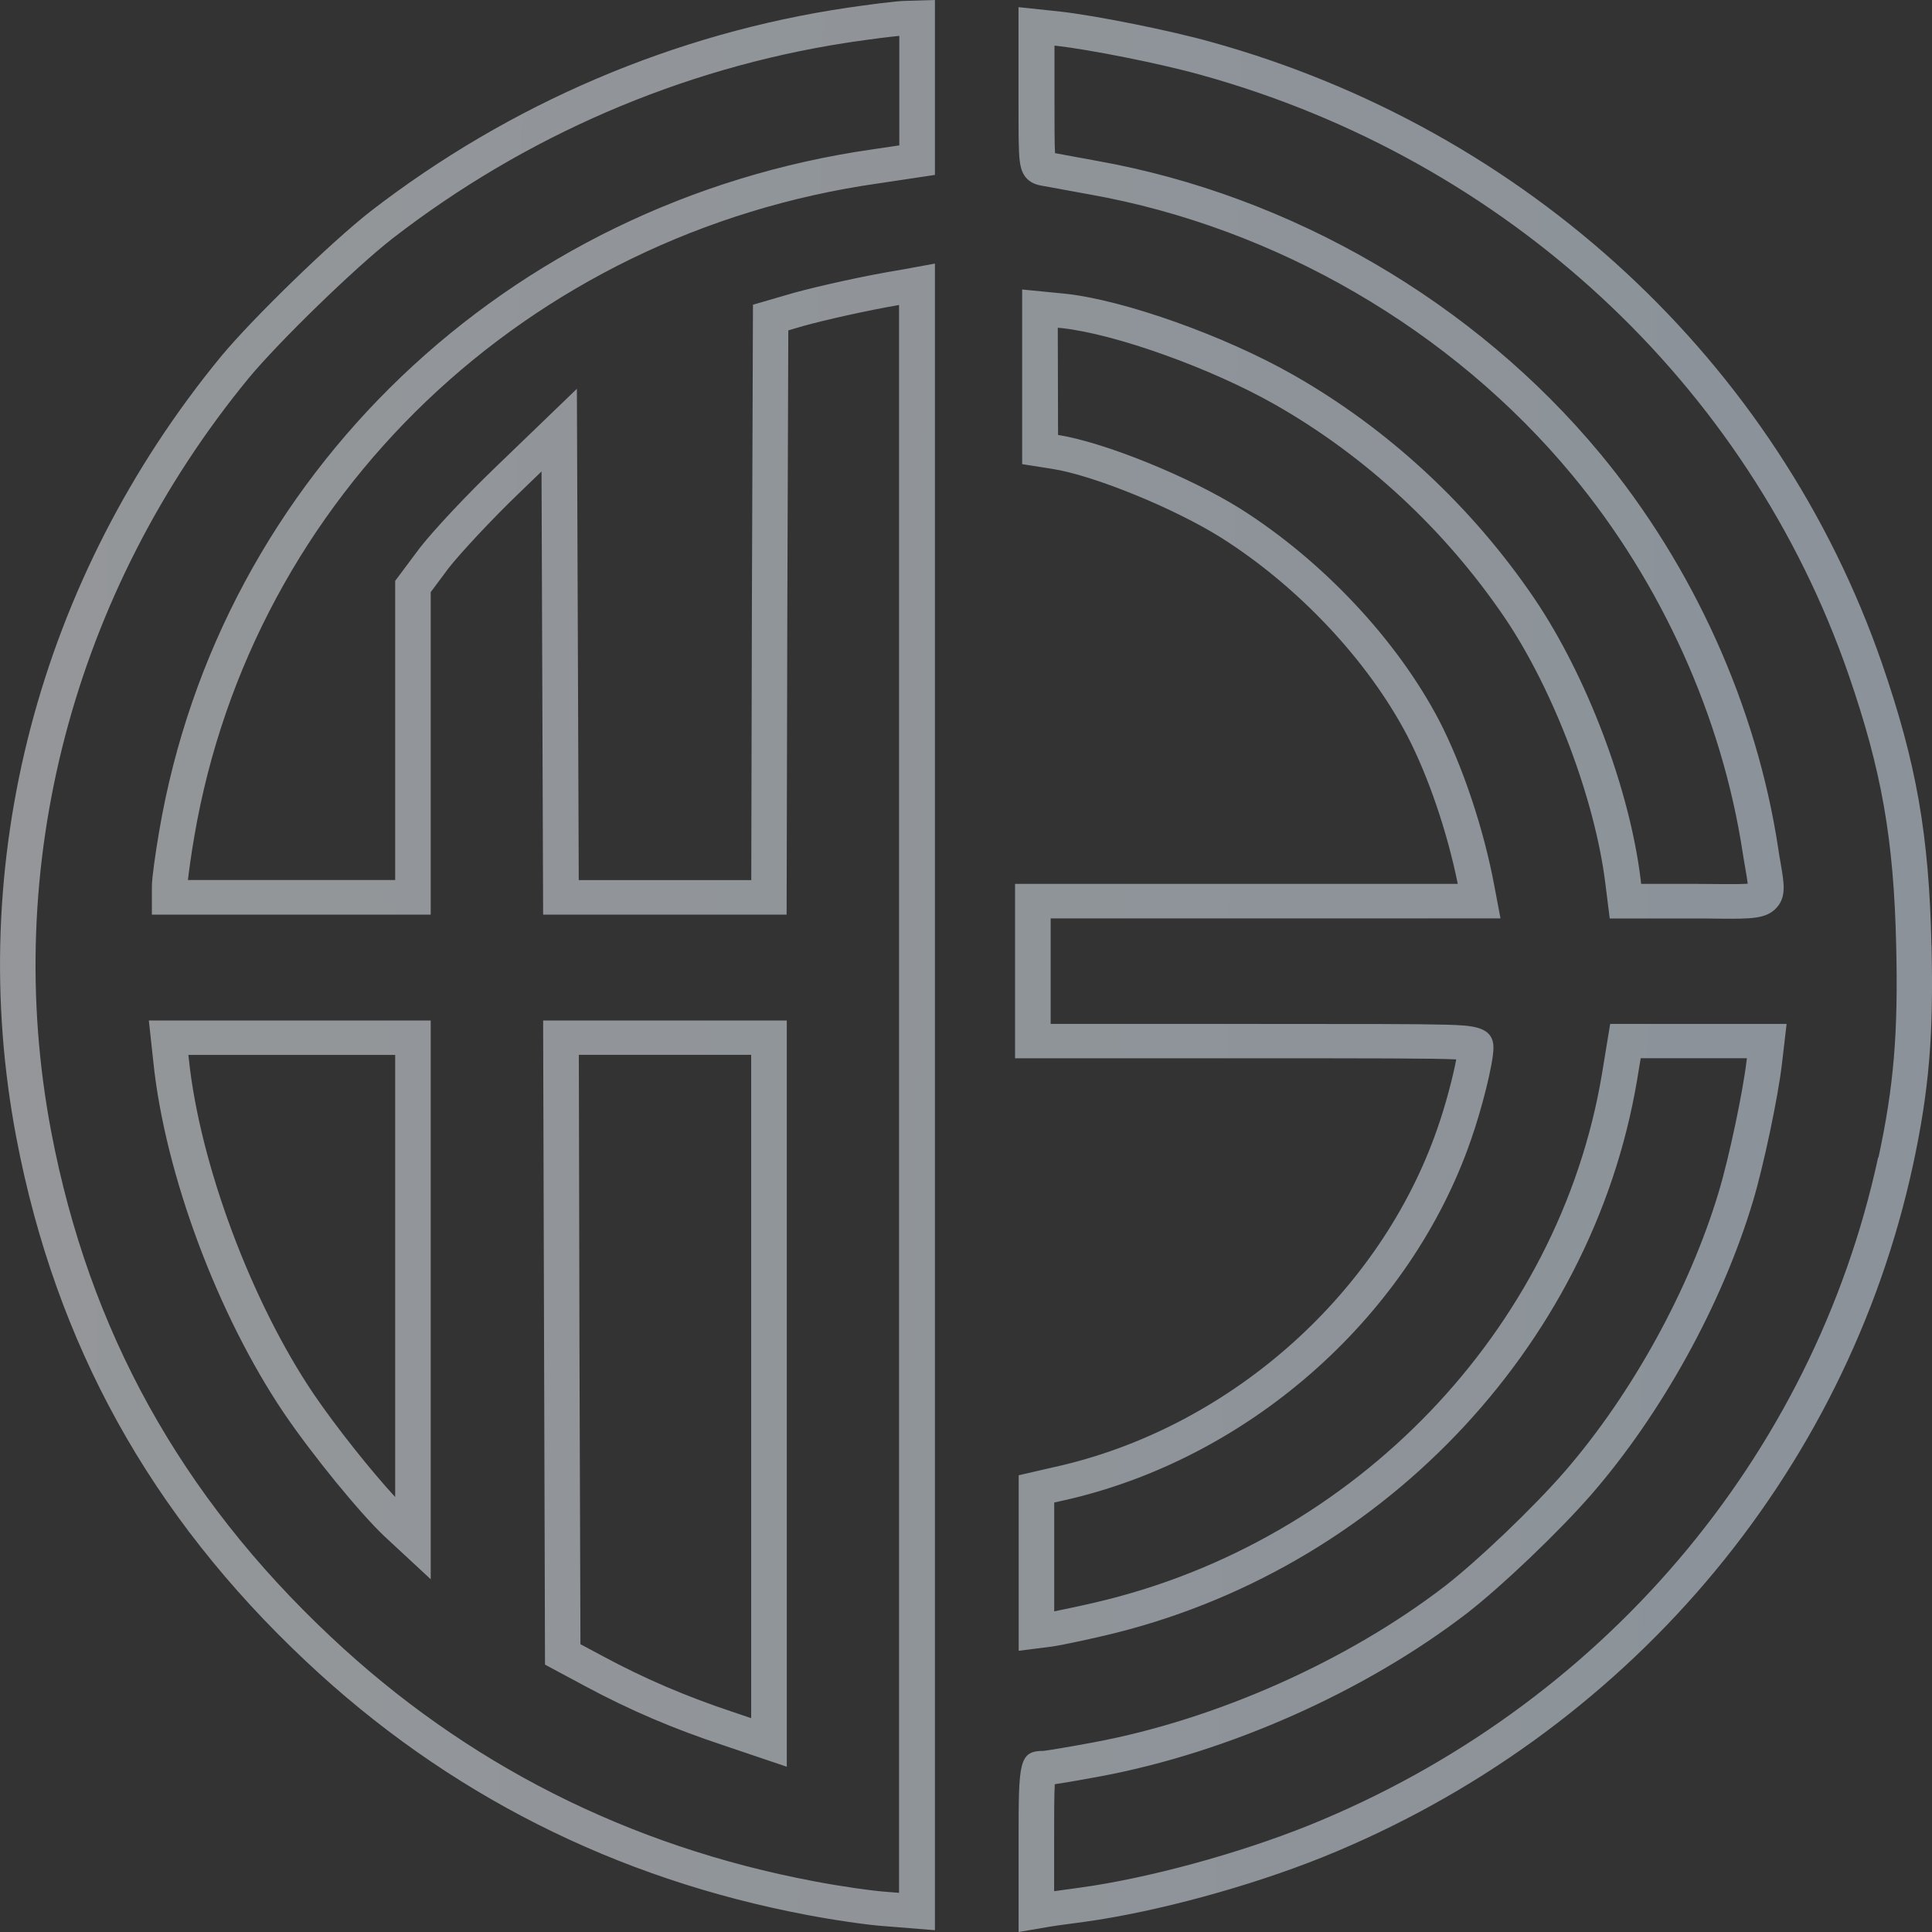 <?xml version="1.0" encoding="UTF-8"?>
<svg width="200px" height="200px" viewBox="0 0 200 200" version="1.1" xmlns="http://www.w3.org/2000/svg" xmlns:xlink="http://www.w3.org/1999/xlink">
    <rect x="0" y="0" width="200" height="200" fill="#333333" stroke="none"/>
    <title>logo-mark2</title>
    <defs>
        <linearGradient x1="-48.453%" y1="50%" x2="982.763%" y2="63.664%" id="linearGradient-1">
            <stop stop-color="#FFFFFF" offset="0%"></stop>
            <stop stop-color="#3A9FFE" offset="100%"></stop>
        </linearGradient>
    </defs>
    <g id="Page-1" stroke="none" stroke-width="1" fill="none" fill-rule="evenodd" opacity="0.5">
        <g id="logo-mark2" transform="translate(0.003, 0)" fill="url(#linearGradient-1)" fill-rule="nonzero">
            <path d="M199.94,97.844 C199.682,86.393 198.392,79.041 194.825,68.695 C184.025,37.471 158.055,13.411 125.358,4.34 C121.202,3.172 113.497,1.622 109.793,1.203 L105.434,0.74 L105.434,10.043 C105.434,13.848 105.434,15.585 105.554,16.61 C105.673,17.671 106.042,18.927 107.821,19.221 C108.116,19.266 109.249,19.48 110.659,19.738 L112.815,20.13 C132.095,23.561 150.295,34.147 162.746,49.171 C171.98,60.31 178.256,74.202 180.403,88.282 C180.495,88.897 180.596,89.44 180.679,89.93 C180.772,90.474 180.873,91.071 180.919,91.481 C180.256,91.534 179.085,91.526 177.859,91.517 C177.168,91.517 176.394,91.499 175.519,91.499 L169.888,91.499 L169.833,91.018 C168.69,81.697 164.285,70.041 158.875,62.021 C152.397,52.459 143.752,44.431 133.892,38.817 C126.805,34.78 116.465,31.091 110.336,30.413 L105.812,29.968 L105.812,48.048 L108.936,48.539 C113.203,49.207 121.533,52.602 126.409,55.659 C134.399,60.711 141.605,68.384 145.678,76.163 C147.853,80.351 149.825,86.143 150.904,91.499 L105.074,91.499 L105.074,109.553 L129.837,109.553 C142.186,109.553 148.333,109.553 150.747,109.669 C150.425,111.388 149.66,114.365 148.775,116.878 C142.914,133.746 127.726,147.398 110.097,151.649 L105.452,152.718 L105.452,170.888 L108.963,170.442 C109.839,170.317 112.382,169.774 114.327,169.319 C142.619,162.725 164.773,139.628 169.464,111.825 L169.842,109.544 L180.836,109.544 L180.808,109.758 C180.44,112.957 178.993,119.818 177.933,123.347 C174.901,133.479 168.92,144.333 161.944,152.37 C158.682,156.113 153.023,161.513 149.595,164.178 C139.495,171.948 125.902,177.999 113.249,180.36 C110.346,180.904 108.318,181.224 108.023,181.251 C105.443,181.251 105.443,182.481 105.443,190.456 L105.443,200 L108.678,199.448 C108.982,199.385 109.876,199.269 110.742,199.153 C111.258,199.082 111.802,199.011 112.318,198.94 C119.663,197.924 129.321,195.304 136.933,192.247 C168.229,179.594 191.075,152.789 198.042,120.549 C199.691,112.885 200.171,107.156 199.949,97.852 L199.94,97.844 Z M194.42,119.818 C187.693,150.909 165.667,176.76 135.495,188.959 C128.15,191.909 118.843,194.439 111.774,195.411 C111.258,195.482 110.724,195.553 110.217,195.625 C109.793,195.678 109.424,195.732 109.12,195.776 L109.12,190.465 C109.12,188.122 109.12,185.876 109.185,184.7 C110.613,184.495 112.834,184.085 113.94,183.88 C127.146,181.412 141.329,175.102 151.881,166.984 C155.465,164.204 161.363,158.581 164.755,154.687 C172.044,146.284 178.293,134.949 181.463,124.354 C182.569,120.674 184.071,113.518 184.458,110.168 L184.946,105.997 L166.681,105.997 L165.815,111.272 C161.363,137.667 140.315,159.606 113.451,165.871 C111.737,166.272 110.078,166.619 109.129,166.806 L109.129,155.543 L110.963,155.124 C129.8,150.588 146.019,136.019 152.258,118.036 C153.337,114.98 154.599,110.123 154.599,108.448 C154.599,106.22 152.351,106.158 149.752,106.077 C146.794,105.997 141.126,105.997 129.837,105.997 L108.761,105.997 L108.761,95.072 L155.327,95.072 L154.71,91.811 C153.622,85.903 151.42,79.3 148.968,74.568 C144.609,66.245 136.933,58.065 128.418,52.673 C123.1,49.341 114.272,45.767 109.526,45.028 L109.498,33.924 L109.94,33.969 C115.516,34.584 125.422,38.139 132.021,41.9 C141.402,47.246 149.623,54.883 155.797,63.99 C160.847,71.476 165.114,82.775 166.183,91.463 L166.635,95.081 L175.528,95.081 C176.394,95.081 177.159,95.081 177.841,95.099 C181.288,95.126 182.864,95.143 183.933,93.94 C184.928,92.818 184.688,91.445 184.329,89.36 C184.246,88.897 184.154,88.371 184.071,87.783 C181.831,73.089 175.288,58.59 165.649,46.961 C152.645,31.278 133.643,20.219 113.516,16.646 L111.378,16.254 C110.521,16.093 109.765,15.96 109.212,15.853 C109.157,14.864 109.157,12.894 109.157,10.061 L109.157,4.723 L109.415,4.75 C112.594,5.106 119.967,6.532 124.372,7.77 C155.908,16.521 180.947,39.726 191.36,69.836 C194.798,79.799 196.042,86.892 196.291,97.933 C196.503,106.942 196.042,112.467 194.457,119.818 L194.42,119.818 Z M96.78,0 L96.78,18.107 L90.947,18.981 C54.591,24.158 26.124,51.346 20.106,86.616 C19.784,88.496 19.553,90.198 19.452,91.098 L40.906,91.098 L40.906,60.132 L43.477,56.692 C44.869,54.901 48.426,51.114 51.264,48.396 L59.715,40.251 L59.909,91.107 L77.768,91.107 L77.833,62.876 L77.944,31.545 L82.174,30.315 C84.846,29.585 89.712,28.498 93.288,27.927 L96.78,27.286 L96.78,199.813 L91.684,199.403 C89.822,199.287 86.099,198.726 83.593,198.245 C63.678,194.493 46.205,185.653 31.681,171.984 C15.581,156.862 5.776,139.155 1.703,117.849 C-3.735,89.387 3.988,59.873 22.908,36.865 C26.189,32.917 34.243,25.102 38.298,21.921 C52.757,10.729 69.88,3.422 87.832,0.784 L87.841,0.784 C88.222,0.729 89.349,0.566 90.541,0.412 L91.139,0.337 C92.233,0.201 93.284,0.089 93.767,0.089 L96.78,0 Z M93.094,3.716 C92.2,3.796 90.597,3.992 88.385,4.313 L87.505,4.446 C70.51,7.093 54.318,14.084 40.611,24.701 C36.704,27.758 28.944,35.297 25.783,39.093 C7.545,61.281 0.081,89.752 5.306,117.198 C9.232,137.756 18.696,154.839 34.225,169.426 C48.223,182.606 65.069,191.125 84.275,194.751 C86.966,195.268 90.394,195.758 91.924,195.856 L93.066,195.945 L93.066,31.572 C89.712,32.151 85.473,33.105 83.187,33.737 L81.602,34.201 L81.501,62.894 L81.427,94.68 L56.222,94.68 L56.056,48.806 L53.854,50.927 C50.877,53.778 47.56,57.369 46.435,58.813 L44.583,61.299 L44.583,94.68 L15.72,94.68 L15.72,91.731 C15.72,90.902 16.107,88.184 16.475,86.054 C22.751,49.234 52.462,20.861 90.385,15.452 L93.085,15.051 L93.094,15.06 L93.094,3.716 Z M81.445,105.641 L81.445,182.891 L74.801,180.645 C69.686,178.952 65.171,177.018 60.609,174.568 L56.416,172.322 L56.222,105.641 L81.445,105.641 Z M77.759,109.196 L59.918,109.196 L59.982,139.333 L60.084,170.21 L62.388,171.44 C66.756,173.793 71.078,175.637 75.999,177.268 L77.759,177.865 L77.759,109.196 Z M44.583,105.641 L44.583,163.482 L39.782,159.027 C37.229,156.612 32.381,150.677 29.414,146.32 C22.53,136.134 17.083,121.538 15.876,109.98 L15.406,105.641 L44.583,105.641 Z M40.906,109.205 L19.498,109.205 L19.544,109.615 C20.678,120.487 26.013,134.771 32.501,144.359 C34.805,147.737 38.39,152.246 40.906,154.972 L40.906,109.205 Z" id="Shape"></path>
        </g>
    </g>
</svg>
